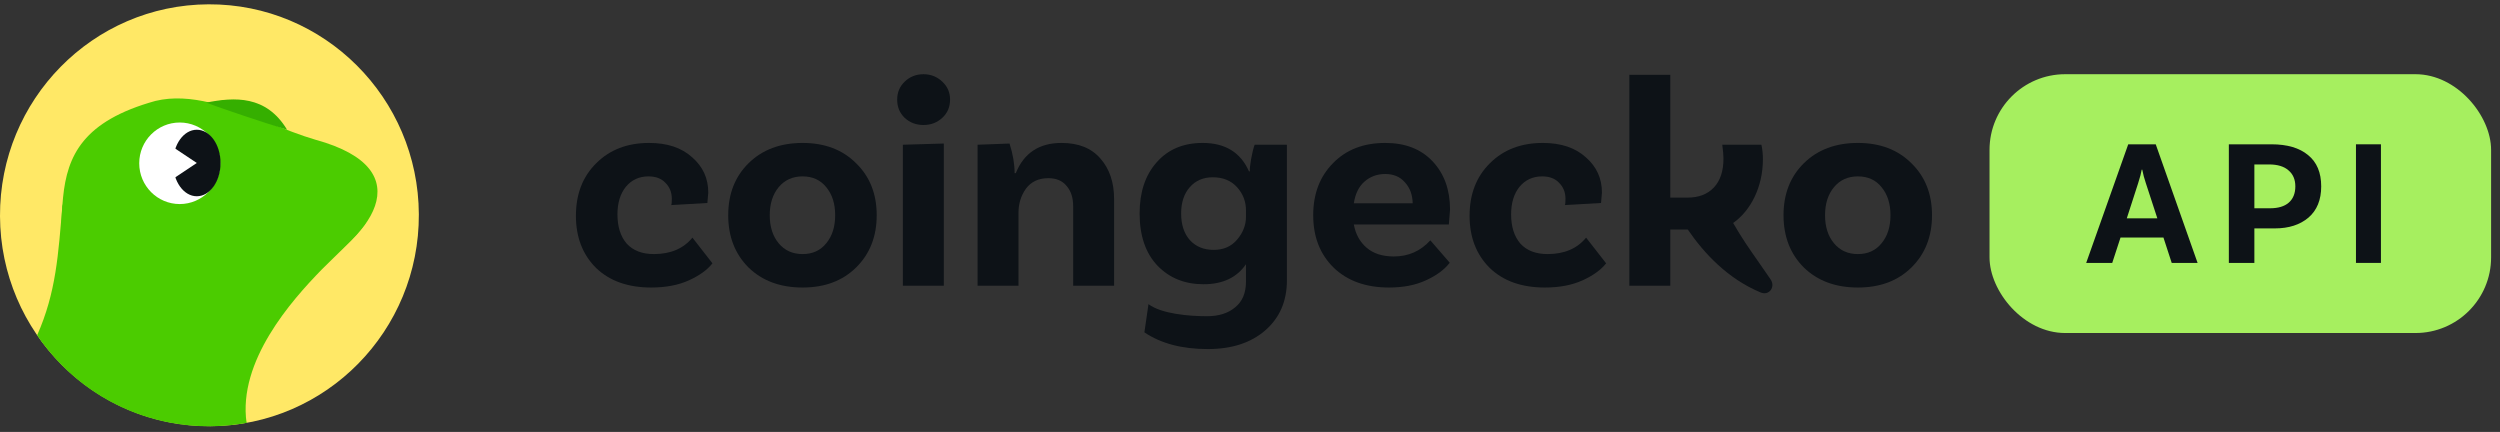 <svg width="191" height="33" viewBox="0 0 191 33" fill="none" xmlns="http://www.w3.org/2000/svg">
<rect x="0" y="0" width="191" height="33" fill="#333333" stroke="none"/>
<g clip-path="url(#clip0_117_263)">
<g clip-path="url(#clip1_117_263)">
<path d="M141.945 10.92C143.634 10.92 144.996 11.437 146.031 12.472C147.081 13.492 147.606 14.815 147.606 16.444C147.606 18.072 147.081 19.403 146.031 20.438C144.996 21.458 143.634 21.967 141.945 21.967C140.241 21.967 138.863 21.458 137.813 20.438C136.779 19.403 136.261 18.072 136.261 16.444C136.261 14.815 136.779 13.492 137.813 12.472C138.863 11.437 140.241 10.92 141.945 10.92ZM140.119 18.589C140.575 19.137 141.184 19.411 141.945 19.411C142.706 19.411 143.307 19.137 143.748 18.589C144.205 18.041 144.433 17.326 144.433 16.444C144.433 15.561 144.205 14.846 143.748 14.298C143.307 13.75 142.706 13.476 141.945 13.476C141.184 13.476 140.575 13.75 140.119 14.298C139.662 14.846 139.434 15.561 139.434 16.444C139.434 17.326 139.662 18.041 140.119 18.589Z" fill="#0D1217"/>
<path d="M117.869 10.92C119.253 10.92 120.349 11.285 121.156 12.015C121.977 12.731 122.388 13.628 122.388 14.709L122.32 15.508L119.558 15.668C119.588 15.607 119.603 15.447 119.603 15.188C119.603 14.701 119.444 14.298 119.124 13.978C118.82 13.644 118.386 13.476 117.823 13.476C117.108 13.476 116.53 13.743 116.088 14.275C115.662 14.808 115.449 15.508 115.449 16.375C115.449 17.319 115.685 18.064 116.157 18.612C116.644 19.145 117.336 19.411 118.234 19.411C119.512 19.411 120.494 18.992 121.178 18.155L122.708 20.119C122.312 20.621 121.711 21.054 120.904 21.42C120.098 21.785 119.139 21.967 118.028 21.967C116.248 21.967 114.84 21.465 113.806 20.461C112.786 19.441 112.276 18.117 112.276 16.489C112.276 14.831 112.794 13.492 113.829 12.472C114.863 11.437 116.21 10.92 117.869 10.92Z" fill="#0D1217"/>
<path d="M106.492 19.594C107.603 19.594 108.531 19.183 109.277 18.361L110.76 20.073C110.35 20.605 109.741 21.054 108.934 21.42C108.143 21.785 107.207 21.967 106.127 21.967C104.346 21.967 102.931 21.458 101.881 20.438C100.846 19.419 100.329 18.087 100.329 16.444C100.329 14.815 100.831 13.492 101.836 12.472C102.84 11.437 104.171 10.92 105.83 10.92C107.367 10.92 108.577 11.392 109.459 12.335C110.342 13.278 110.783 14.503 110.783 16.01L110.692 17.151H103.433C103.57 17.897 103.898 18.49 104.415 18.932C104.932 19.373 105.625 19.594 106.492 19.594ZM105.83 13.294C105.206 13.294 104.674 13.492 104.232 13.887C103.806 14.268 103.54 14.815 103.433 15.531H107.93C107.915 14.876 107.717 14.344 107.337 13.933C106.971 13.507 106.469 13.294 105.83 13.294Z" fill="#0D1217"/>
<path d="M95.855 11.057H98.32V21.42C98.32 23.002 97.772 24.273 96.676 25.232C95.581 26.19 94.112 26.669 92.271 26.669C90.308 26.669 88.695 26.243 87.432 25.391L87.744 23.236C88.733 23.982 90.848 24.159 92.202 24.159C93.115 24.159 93.838 23.93 94.371 23.474C94.919 23.033 95.193 22.378 95.193 21.511V20.187C94.493 21.207 93.412 21.716 91.951 21.716C90.521 21.716 89.349 21.245 88.436 20.301C87.523 19.343 87.067 18.011 87.067 16.307C87.067 14.678 87.5 13.377 88.368 12.403C89.235 11.414 90.407 10.92 91.883 10.92C93.602 10.92 94.782 11.643 95.421 13.088H95.489C95.474 12.921 95.504 12.617 95.581 12.175C95.657 11.734 95.748 11.361 95.855 11.057ZM92.727 19.091C93.473 19.091 94.067 18.833 94.508 18.315C94.964 17.783 95.193 17.197 95.193 16.558V16.078C95.193 15.394 94.964 14.8 94.508 14.298C94.051 13.796 93.435 13.545 92.659 13.545C91.928 13.545 91.343 13.796 90.901 14.298C90.46 14.8 90.239 15.47 90.239 16.307C90.239 17.159 90.46 17.836 90.901 18.338C91.358 18.84 91.967 19.091 92.727 19.091Z" fill="#0D1217"/>
<path d="M81.1 10.92C82.393 10.92 83.382 11.315 84.067 12.107C84.767 12.898 85.117 13.933 85.117 15.211V21.831H81.99V15.759C81.99 15.104 81.822 14.587 81.488 14.207C81.168 13.811 80.704 13.613 80.095 13.613C79.35 13.613 78.779 13.88 78.383 14.412C78.003 14.945 77.813 15.561 77.813 16.261V21.831H74.686V11.057L77.128 10.966C77.387 11.772 77.516 12.525 77.516 13.225H77.607C78.231 11.688 79.395 10.92 81.1 10.92Z" fill="#0D1217"/>
<path d="M72.585 7.61C72.585 8.173 72.388 8.637 71.992 9.002C71.596 9.368 71.117 9.55 70.554 9.55C69.991 9.55 69.511 9.368 69.116 9.002C68.735 8.637 68.545 8.173 68.545 7.61C68.545 7.062 68.735 6.606 69.116 6.24C69.511 5.86 69.991 5.67 70.554 5.67C71.117 5.67 71.596 5.86 71.992 6.24C72.388 6.606 72.585 7.062 72.585 7.61ZM68.979 21.83V11.057L72.106 10.965V21.83H68.979Z" fill="#0D1217"/>
<path d="M61.319 10.92C63.008 10.92 64.37 11.437 65.405 12.472C66.455 13.492 66.98 14.815 66.98 16.444C66.98 18.072 66.455 19.403 65.405 20.438C64.37 21.458 63.008 21.967 61.319 21.967C59.615 21.967 58.238 21.458 57.188 20.438C56.153 19.403 55.636 18.072 55.636 16.444C55.636 14.815 56.153 13.492 57.188 12.472C58.238 11.437 59.615 10.92 61.319 10.92ZM59.493 18.589C59.95 19.137 60.559 19.411 61.319 19.411C62.08 19.411 62.681 19.137 63.123 18.589C63.579 18.041 63.807 17.326 63.807 16.444C63.807 15.561 63.579 14.846 63.123 14.298C62.681 13.75 62.08 13.476 61.319 13.476C60.559 13.476 59.95 13.75 59.493 14.298C59.037 14.846 58.809 15.561 58.809 16.444C58.809 17.326 59.037 18.041 59.493 18.589Z" fill="#0D1217"/>
<path d="M49.592 10.92C50.977 10.92 52.073 11.285 52.879 12.015C53.701 12.731 54.112 13.628 54.112 14.709L54.043 15.508L51.281 15.668C51.312 15.607 51.327 15.447 51.327 15.188C51.327 14.701 51.167 14.298 50.848 13.978C50.543 13.644 50.11 13.476 49.547 13.476C48.831 13.476 48.253 13.743 47.812 14.275C47.386 14.808 47.173 15.508 47.173 16.375C47.173 17.319 47.409 18.064 47.88 18.612C48.367 19.145 49.06 19.411 49.958 19.411C51.236 19.411 52.217 18.992 52.902 18.155L54.431 20.119C54.036 20.621 53.435 21.054 52.628 21.42C51.822 21.785 50.863 21.967 49.752 21.967C47.972 21.967 46.564 21.465 45.529 20.461C44.51 19.441 44 18.117 44 16.489C44 14.831 44.517 13.492 45.552 12.472C46.587 11.437 47.934 10.92 49.592 10.92Z" fill="#0D1217"/>
<path d="M132.411 17.035C133.059 18.169 133.706 19.093 134.381 20.055C134.673 20.472 134.971 20.896 135.276 21.349C135.664 21.923 135.161 22.612 134.521 22.347C132.023 21.314 130.199 19.37 128.949 17.539H127.61V21.831H124.483V5.716H127.61V15.097H128.934C129.786 15.097 130.456 14.838 130.943 14.321C131.43 13.804 131.673 13.066 131.673 12.107C131.673 11.863 131.643 11.513 131.582 11.057H134.572C134.648 11.407 134.686 11.78 134.686 12.175C134.686 14.295 133.74 16.11 132.411 17.035Z" fill="#0D1217"/>
</g>
<g clip-path="url(#clip2_117_263)">
<path d="M32 16.373C32.04 25.273 24.909 32.52 16.073 32.56C7.236 32.601 0.04 25.418 0 16.518C-0.04 7.618 7.092 0.371 15.928 0.33C24.764 0.291 31.96 7.473 32 16.373Z" fill="#FFE866"/>
<path d="M24.114 10.679C22.953 10.341 21.751 9.86 20.531 9.375C20.461 9.067 20.191 8.684 19.643 8.214C18.846 7.518 17.35 7.536 16.058 7.844C14.631 7.506 13.222 7.385 11.869 7.712C0.806 10.783 7.078 18.27 3.016 25.799C3.594 27.034 9.972 32.964 18.838 32.306C18.838 32.306 15.755 24.845 22.712 21.263C28.355 18.358 32.431 12.964 24.113 10.678L24.114 10.679Z" fill="#4BCC00"/>
<path d="M16.824 12.474C16.824 14.195 15.439 15.59 13.731 15.59C12.023 15.59 10.637 14.195 10.637 12.474C10.637 10.752 12.023 9.36 13.731 9.36C15.439 9.36 16.824 10.754 16.824 12.474Z" fill="white"/>
<path d="M27.986 16.958C25.481 18.737 22.628 20.086 18.586 20.086C16.693 20.086 16.309 18.06 15.058 19.053C14.412 19.566 12.136 20.712 10.328 20.625C8.505 20.538 5.594 19.471 4.776 15.587C4.453 19.471 4.288 22.332 2.839 25.612C6.395 30.838 12.595 33.438 18.838 32.307C18.167 27.591 22.26 22.972 24.565 20.608C25.438 19.713 27.111 18.252 27.986 16.958Z" fill="#4BCC00"/>
<ellipse cx="15.035" cy="12.453" rx="1.815" ry="2.541" fill="#0D1217"/>
<path d="M15.761 7.838C16.751 8.234 20.368 9.439 21.933 9.911C20.335 7.26 17.914 7.413 15.761 7.838Z" fill="#35AF00"/>
<path d="M15.035 12.452L12.856 11V13.905L15.035 12.452Z" fill="white"/>
</g>
<rect x="152" y="5.669" width="38.32" height="19.773" rx="5.78" fill="#A6EF5F"/>
<path d="M179.996 20.086V11.025H181.904V20.086H179.996Z" fill="#0D1217"/>
<path d="M173.538 11.025C174.746 11.025 175.679 11.3 176.338 11.849C177.006 12.389 177.34 13.185 177.34 14.238C177.34 15.272 177.015 16.068 176.366 16.626C175.716 17.175 174.86 17.45 173.799 17.45H172.234V20.086H170.284V11.025H173.538ZM173.428 15.912C174.05 15.912 174.526 15.771 174.856 15.487C175.194 15.194 175.364 14.777 175.364 14.238C175.364 13.716 175.19 13.309 174.842 13.016C174.503 12.714 174.004 12.563 173.346 12.563H172.234V15.912H173.428Z" fill="#0D1217"/>
<path d="M165.919 20.086L165.288 18.15H162.007L161.375 20.086H159.385L162.597 11.025H164.698L167.896 20.086H165.919ZM162.487 16.681H164.821L163.942 13.991C163.823 13.643 163.732 13.3 163.668 12.961H163.627C163.59 13.199 163.499 13.547 163.352 14.004L162.487 16.681Z" fill="#0D1217"/>
</g>
<defs>
<clipPath id="clip0_117_263">
<rect width="191" height="33" fill="white"/>
</clipPath>
<clipPath id="clip1_117_263">
<rect width="104" height="21" fill="white" transform="translate(44 5.67)"/>
</clipPath>
<clipPath id="clip2_117_263">
<rect width="32" height="32.34" fill="white" transform="translate(0 0.33)"/>
</clipPath>
</defs>
</svg>
